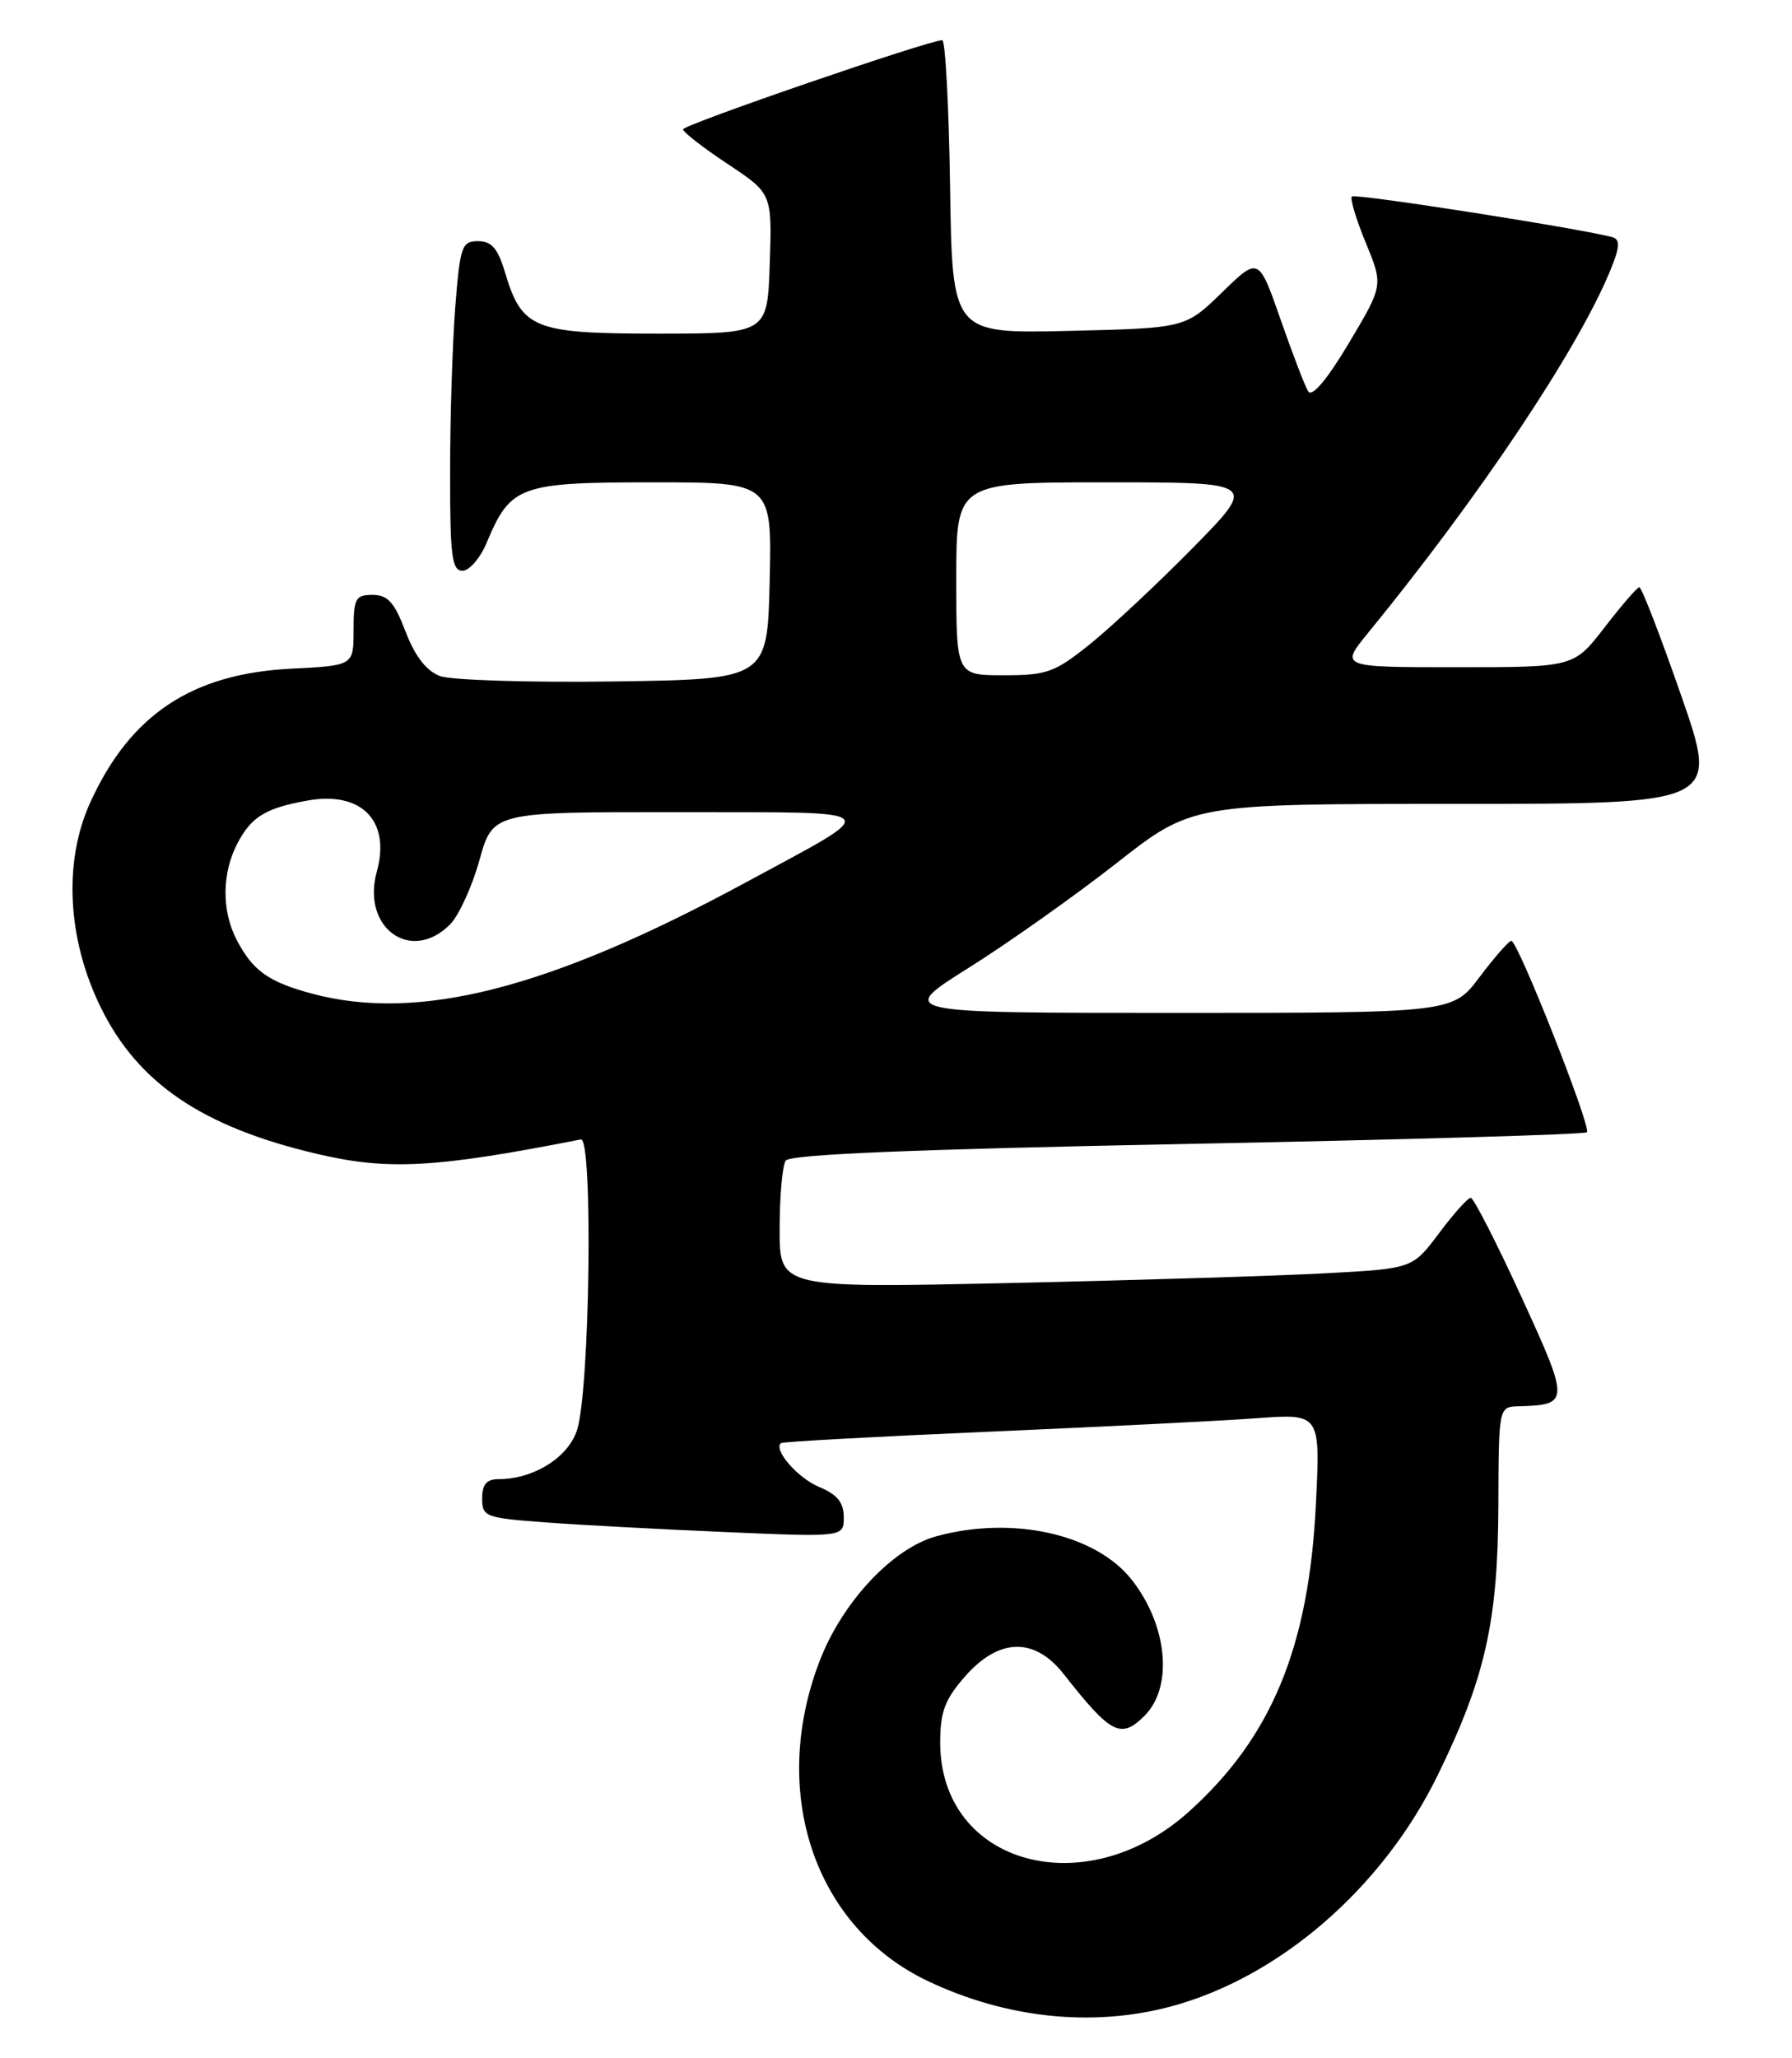 <?xml version="1.0" encoding="UTF-8" standalone="no"?>
<!DOCTYPE svg PUBLIC "-//W3C//DTD SVG 1.1//EN" "http://www.w3.org/Graphics/SVG/1.1/DTD/svg11.dtd" >
<svg xmlns="http://www.w3.org/2000/svg" xmlns:xlink="http://www.w3.org/1999/xlink" version="1.1" viewBox="0 0 223 256">
 <g >
 <path fill="currentColor"
d=" M 145.65 249.61 C 159.16 246.01 172.00 234.91 178.87 220.91 C 184.82 208.76 186.41 201.73 186.46 187.25 C 186.50 175.00 186.50 175.00 189.00 174.93 C 195.35 174.75 195.35 174.44 189.29 161.25 C 186.20 154.51 183.37 149.00 183.02 149.00 C 182.66 149.00 180.89 150.98 179.08 153.40 C 175.78 157.80 175.78 157.80 165.14 158.38 C 159.29 158.70 141.56 159.25 125.75 159.60 C 97.00 160.23 97.00 160.23 97.02 152.86 C 97.02 148.81 97.36 145.00 97.77 144.38 C 98.28 143.60 113.52 142.97 147.75 142.30 C 174.84 141.77 197.22 141.12 197.48 140.85 C 198.07 140.27 188.87 116.99 188.07 117.03 C 187.76 117.05 185.98 119.07 184.13 121.53 C 180.77 126.00 180.77 126.00 146.19 126.00 C 111.61 126.00 111.61 126.00 120.55 120.39 C 125.47 117.30 133.74 111.45 138.92 107.39 C 148.34 100.00 148.34 100.00 181.13 100.00 C 213.91 100.00 213.91 100.00 209.20 86.50 C 206.62 79.08 204.28 73.03 204.00 73.05 C 203.72 73.07 201.78 75.32 199.68 78.04 C 195.85 83.00 195.85 83.00 181.31 83.00 C 166.76 83.00 166.76 83.00 170.23 78.75 C 184.13 61.74 196.27 43.60 200.36 33.71 C 201.55 30.84 201.64 29.82 200.72 29.53 C 197.62 28.58 168.64 24.03 168.23 24.44 C 167.98 24.69 168.75 27.28 169.96 30.20 C 172.14 35.50 172.14 35.50 167.85 42.69 C 165.14 47.23 163.27 49.44 162.80 48.69 C 162.39 48.04 160.84 44.00 159.35 39.72 C 156.63 31.94 156.63 31.94 152.07 36.38 C 147.50 40.82 147.50 40.82 133.00 41.16 C 118.50 41.50 118.50 41.50 118.23 23.25 C 118.08 13.21 117.64 5.00 117.26 5.00 C 115.60 5.00 85.00 15.52 85.00 16.09 C 85.00 16.43 87.49 18.37 90.54 20.39 C 96.08 24.07 96.08 24.07 95.79 32.79 C 95.50 41.50 95.50 41.50 81.85 41.50 C 66.40 41.50 64.95 40.92 62.83 33.84 C 61.95 30.90 61.17 30.00 59.49 30.00 C 57.46 30.00 57.25 30.62 56.65 38.25 C 56.30 42.79 56.01 52.01 56.01 58.75 C 56.00 69.15 56.23 71.00 57.55 71.00 C 58.40 71.00 59.75 69.44 60.55 67.54 C 63.53 60.41 64.64 60.00 81.22 60.00 C 96.06 60.00 96.06 60.00 95.78 72.25 C 95.50 84.50 95.50 84.50 76.37 84.77 C 65.85 84.92 56.11 84.61 54.73 84.09 C 53.05 83.45 51.64 81.62 50.47 78.57 C 49.08 74.92 48.25 74.00 46.36 74.00 C 44.24 74.00 44.00 74.44 44.00 78.39 C 44.00 82.79 44.00 82.79 36.25 83.18 C 23.88 83.80 16.23 88.88 11.25 99.78 C 7.87 107.15 8.36 116.81 12.54 125.32 C 17.17 134.75 25.16 140.17 39.37 143.52 C 48.27 145.62 54.12 145.31 72.28 141.74 C 73.81 141.44 73.42 172.73 71.82 177.85 C 70.75 181.28 66.42 184.00 62.03 184.00 C 60.55 184.00 60.00 184.65 60.00 186.40 C 60.00 188.67 60.40 188.82 67.75 189.37 C 72.01 189.69 82.14 190.23 90.25 190.58 C 105.00 191.21 105.00 191.21 105.00 188.73 C 105.00 186.90 104.19 185.91 101.96 184.98 C 99.30 183.88 96.24 180.39 97.17 179.52 C 97.35 179.34 108.97 178.71 123.00 178.10 C 137.03 177.49 152.06 176.74 156.40 176.42 C 164.31 175.84 164.31 175.84 163.75 187.17 C 162.87 204.90 158.24 216.11 147.95 225.36 C 135.05 236.96 117.02 231.96 117.00 216.78 C 117.00 212.93 117.57 211.42 120.10 208.53 C 124.32 203.73 128.74 203.63 132.37 208.25 C 138.26 215.74 139.48 216.37 142.43 213.43 C 146.02 209.84 145.30 202.19 140.83 196.51 C 136.35 190.81 125.97 188.51 116.50 191.11 C 111.05 192.61 104.79 199.32 101.98 206.66 C 95.71 223.06 101.40 239.79 115.52 246.46 C 125.25 251.07 135.96 252.19 145.65 249.61 Z  M 38.81 123.60 C 33.39 122.14 31.43 120.74 29.43 116.87 C 27.58 113.29 27.61 108.66 29.51 104.98 C 31.25 101.62 33.01 100.53 38.24 99.59 C 44.99 98.37 48.64 102.10 46.89 108.43 C 44.96 115.42 51.13 119.87 55.99 115.01 C 57.09 113.91 58.74 110.31 59.66 107.01 C 61.33 101.00 61.33 101.00 84.41 101.03 C 110.80 101.07 110.15 100.38 92.77 109.79 C 68.36 123.00 52.07 127.17 38.81 123.60 Z  M 119.00 72.00 C 119.00 60.00 119.00 60.00 137.73 60.00 C 156.45 60.00 156.45 60.00 148.48 68.11 C 144.09 72.57 138.32 77.97 135.66 80.11 C 131.26 83.65 130.28 84.00 124.91 84.00 C 119.00 84.00 119.00 84.00 119.00 72.00 Z "/>
</g>
</svg>